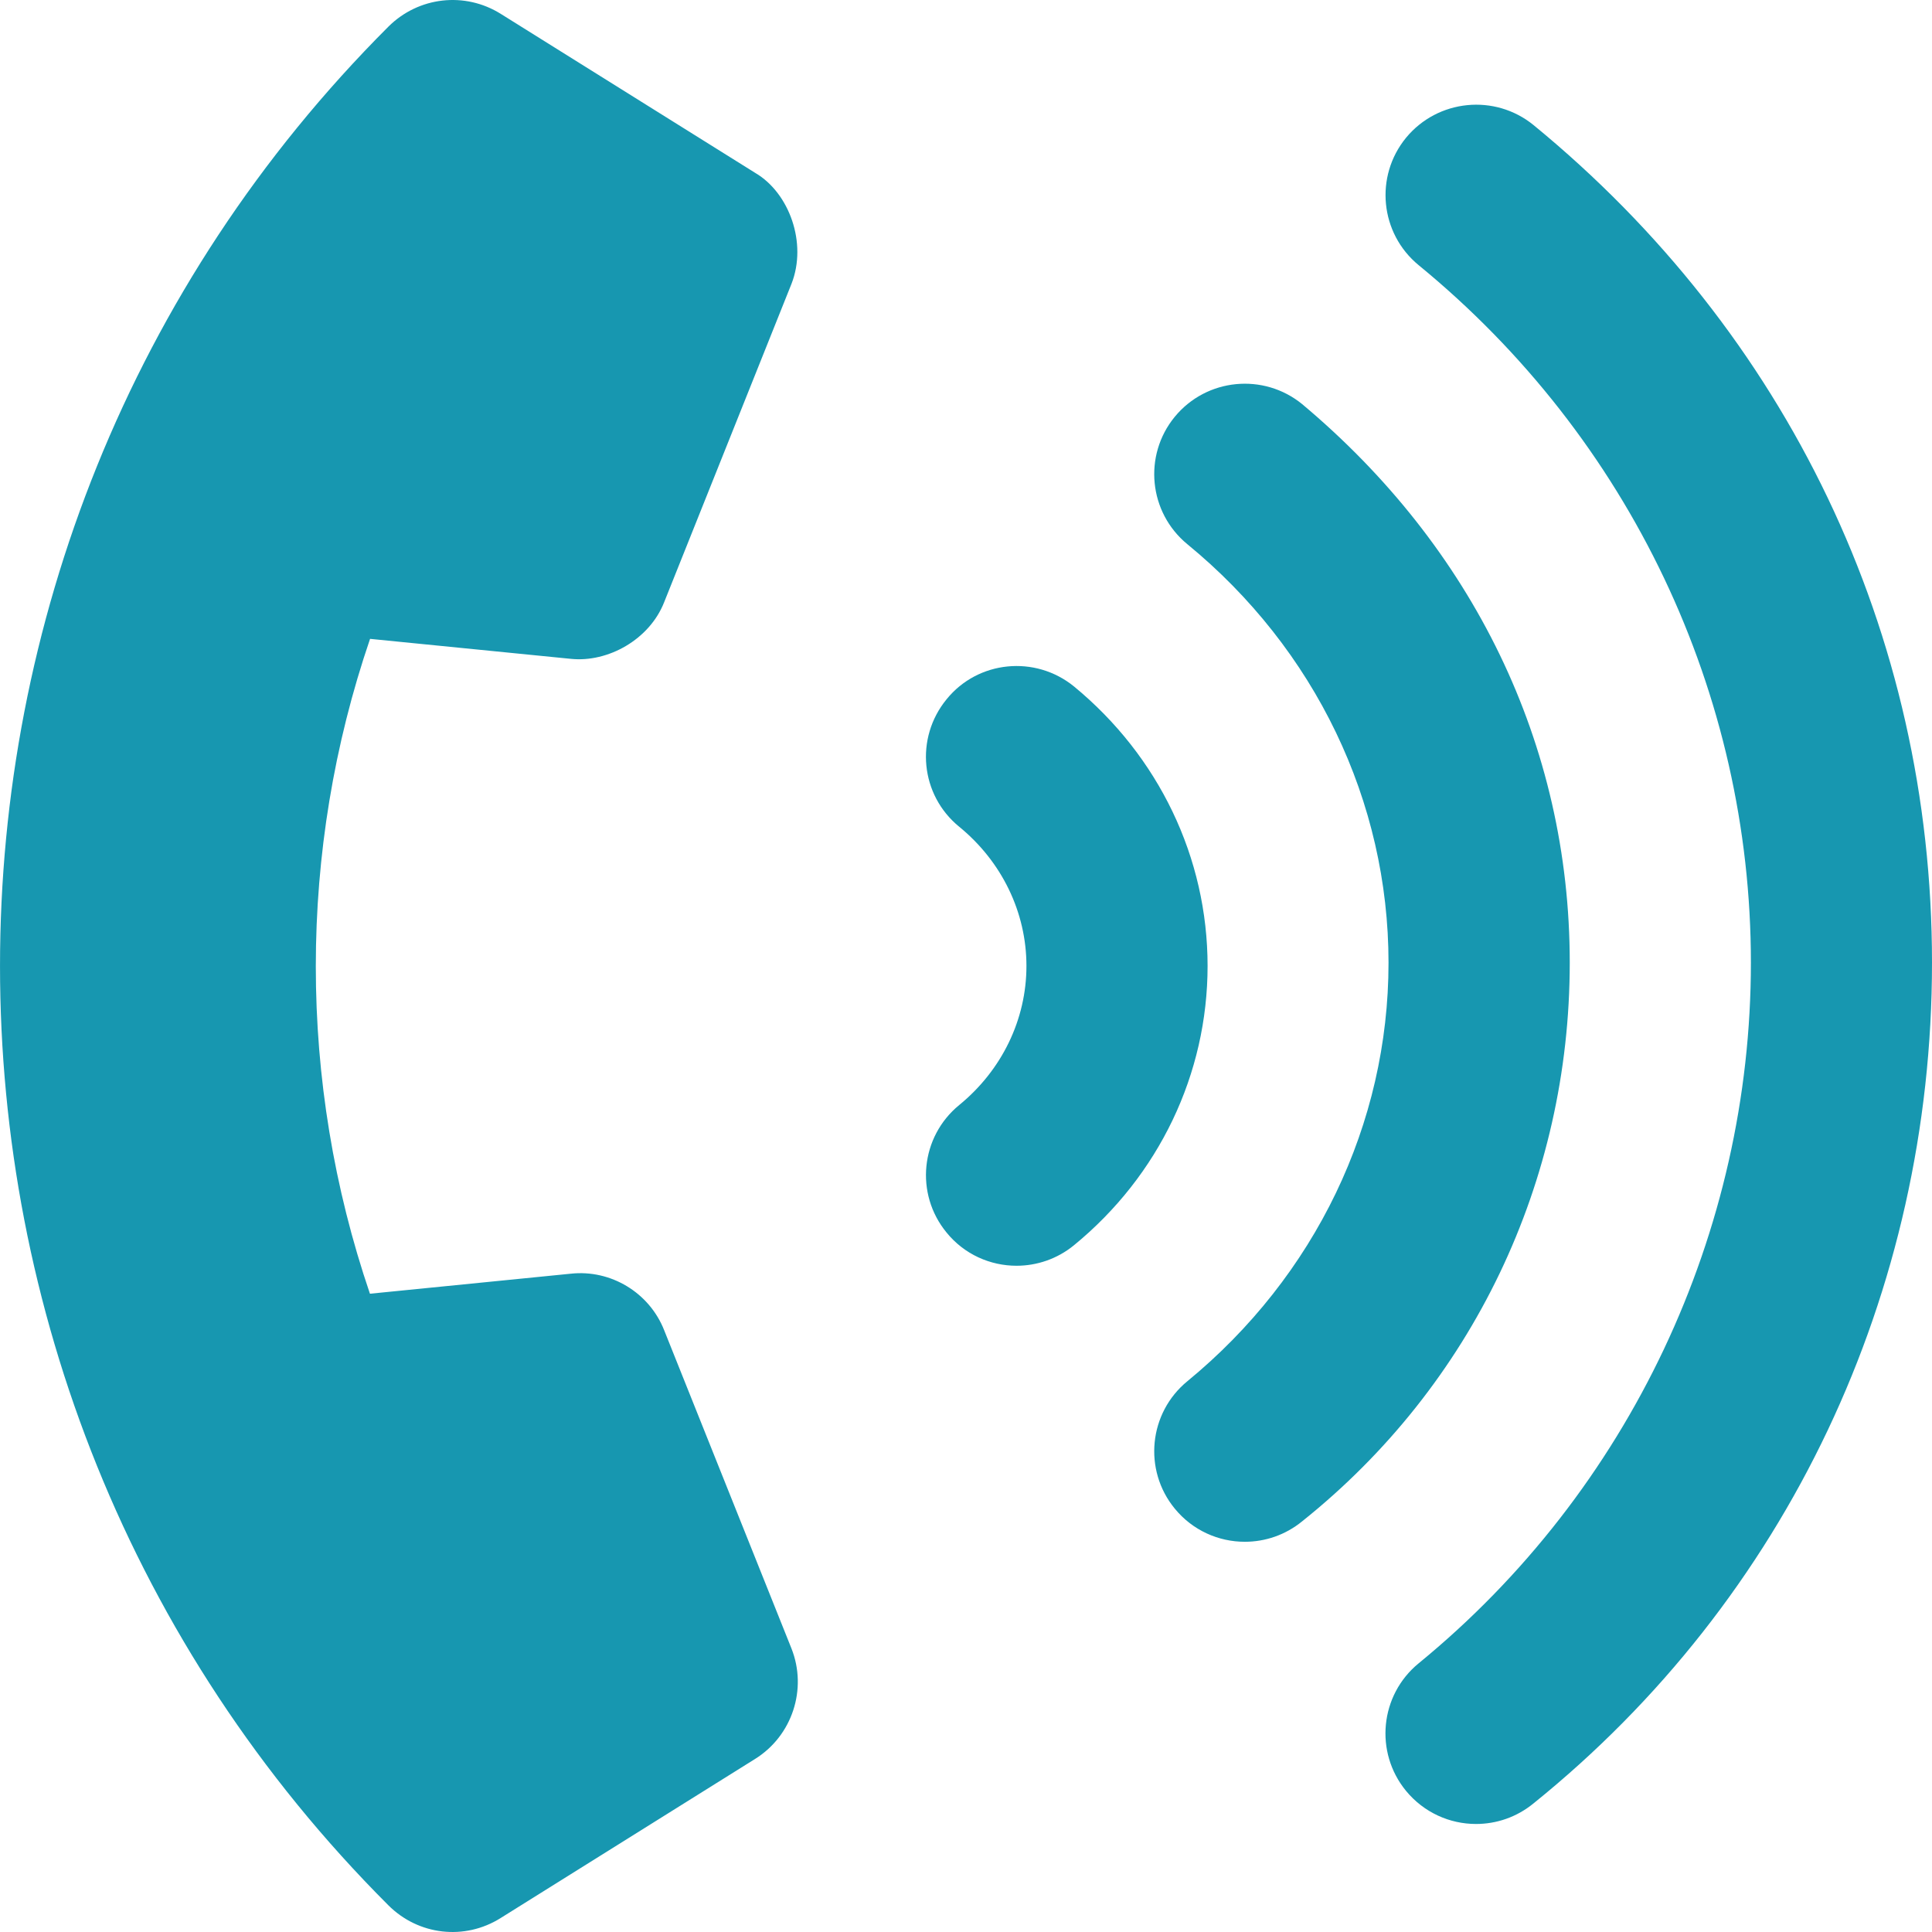 <svg width="46" height="46" viewBox="0 0 46 46" fill="none" xmlns="http://www.w3.org/2000/svg">
<path d="M25.57 16.343C24.646 15.593 23.287 15.725 22.538 16.649C21.779 17.574 21.913 18.93 22.839 19.685C23.855 20.516 24.439 21.724 24.439 22.998C24.439 24.273 23.855 25.479 22.839 26.31C21.915 27.066 21.78 28.424 22.536 29.345C22.959 29.867 23.579 30.137 24.203 30.137C24.683 30.137 25.169 29.977 25.568 29.651C27.592 27.995 28.752 25.572 28.752 22.998C28.752 20.424 27.591 18.005 25.57 16.343ZM31.005 9.623C30.087 8.873 28.729 9.002 27.971 9.923C27.215 10.844 27.35 12.202 28.271 12.958C31.315 15.454 33.06 19.084 33.06 22.922C33.06 26.76 31.314 30.387 28.271 32.886C27.35 33.641 27.215 35 27.971 35.92C28.397 36.44 29.015 36.709 29.638 36.709C30.121 36.709 30.604 36.549 31.005 36.221C35.057 32.982 37.375 28.131 37.375 22.92C37.375 17.709 35.057 13.019 31.005 9.623ZM36.513 2.978C35.594 2.229 34.236 2.361 33.478 3.279C32.723 4.2 32.857 5.558 33.778 6.314C38.804 10.431 41.688 16.514 41.688 22.92C41.688 29.326 38.805 35.489 33.776 39.604C32.855 40.359 32.721 41.718 33.476 42.639C33.903 43.158 34.52 43.428 35.143 43.428C35.626 43.428 36.109 43.268 36.511 42.939C42.541 38.077 46 30.781 46 22.92C46 15.058 42.541 7.92 36.513 2.978ZM13.594 15.687C14.475 15.777 15.463 15.229 15.813 14.339L18.845 6.758C19.227 5.782 18.787 4.591 17.987 4.12L11.926 0.332C11.069 -0.206 9.964 -0.08 9.246 0.636C-3.082 12.965 -3.081 33.036 9.246 45.363C9.963 46.08 11.062 46.206 11.918 45.669L17.981 41.878C18.859 41.33 19.23 40.219 18.843 39.246L15.813 31.671C15.459 30.775 14.543 30.223 13.591 30.326L8.808 30.803C7.089 25.759 7.089 20.251 8.811 15.211L13.594 15.687Z" fill="#1797B0"/>
</svg>
